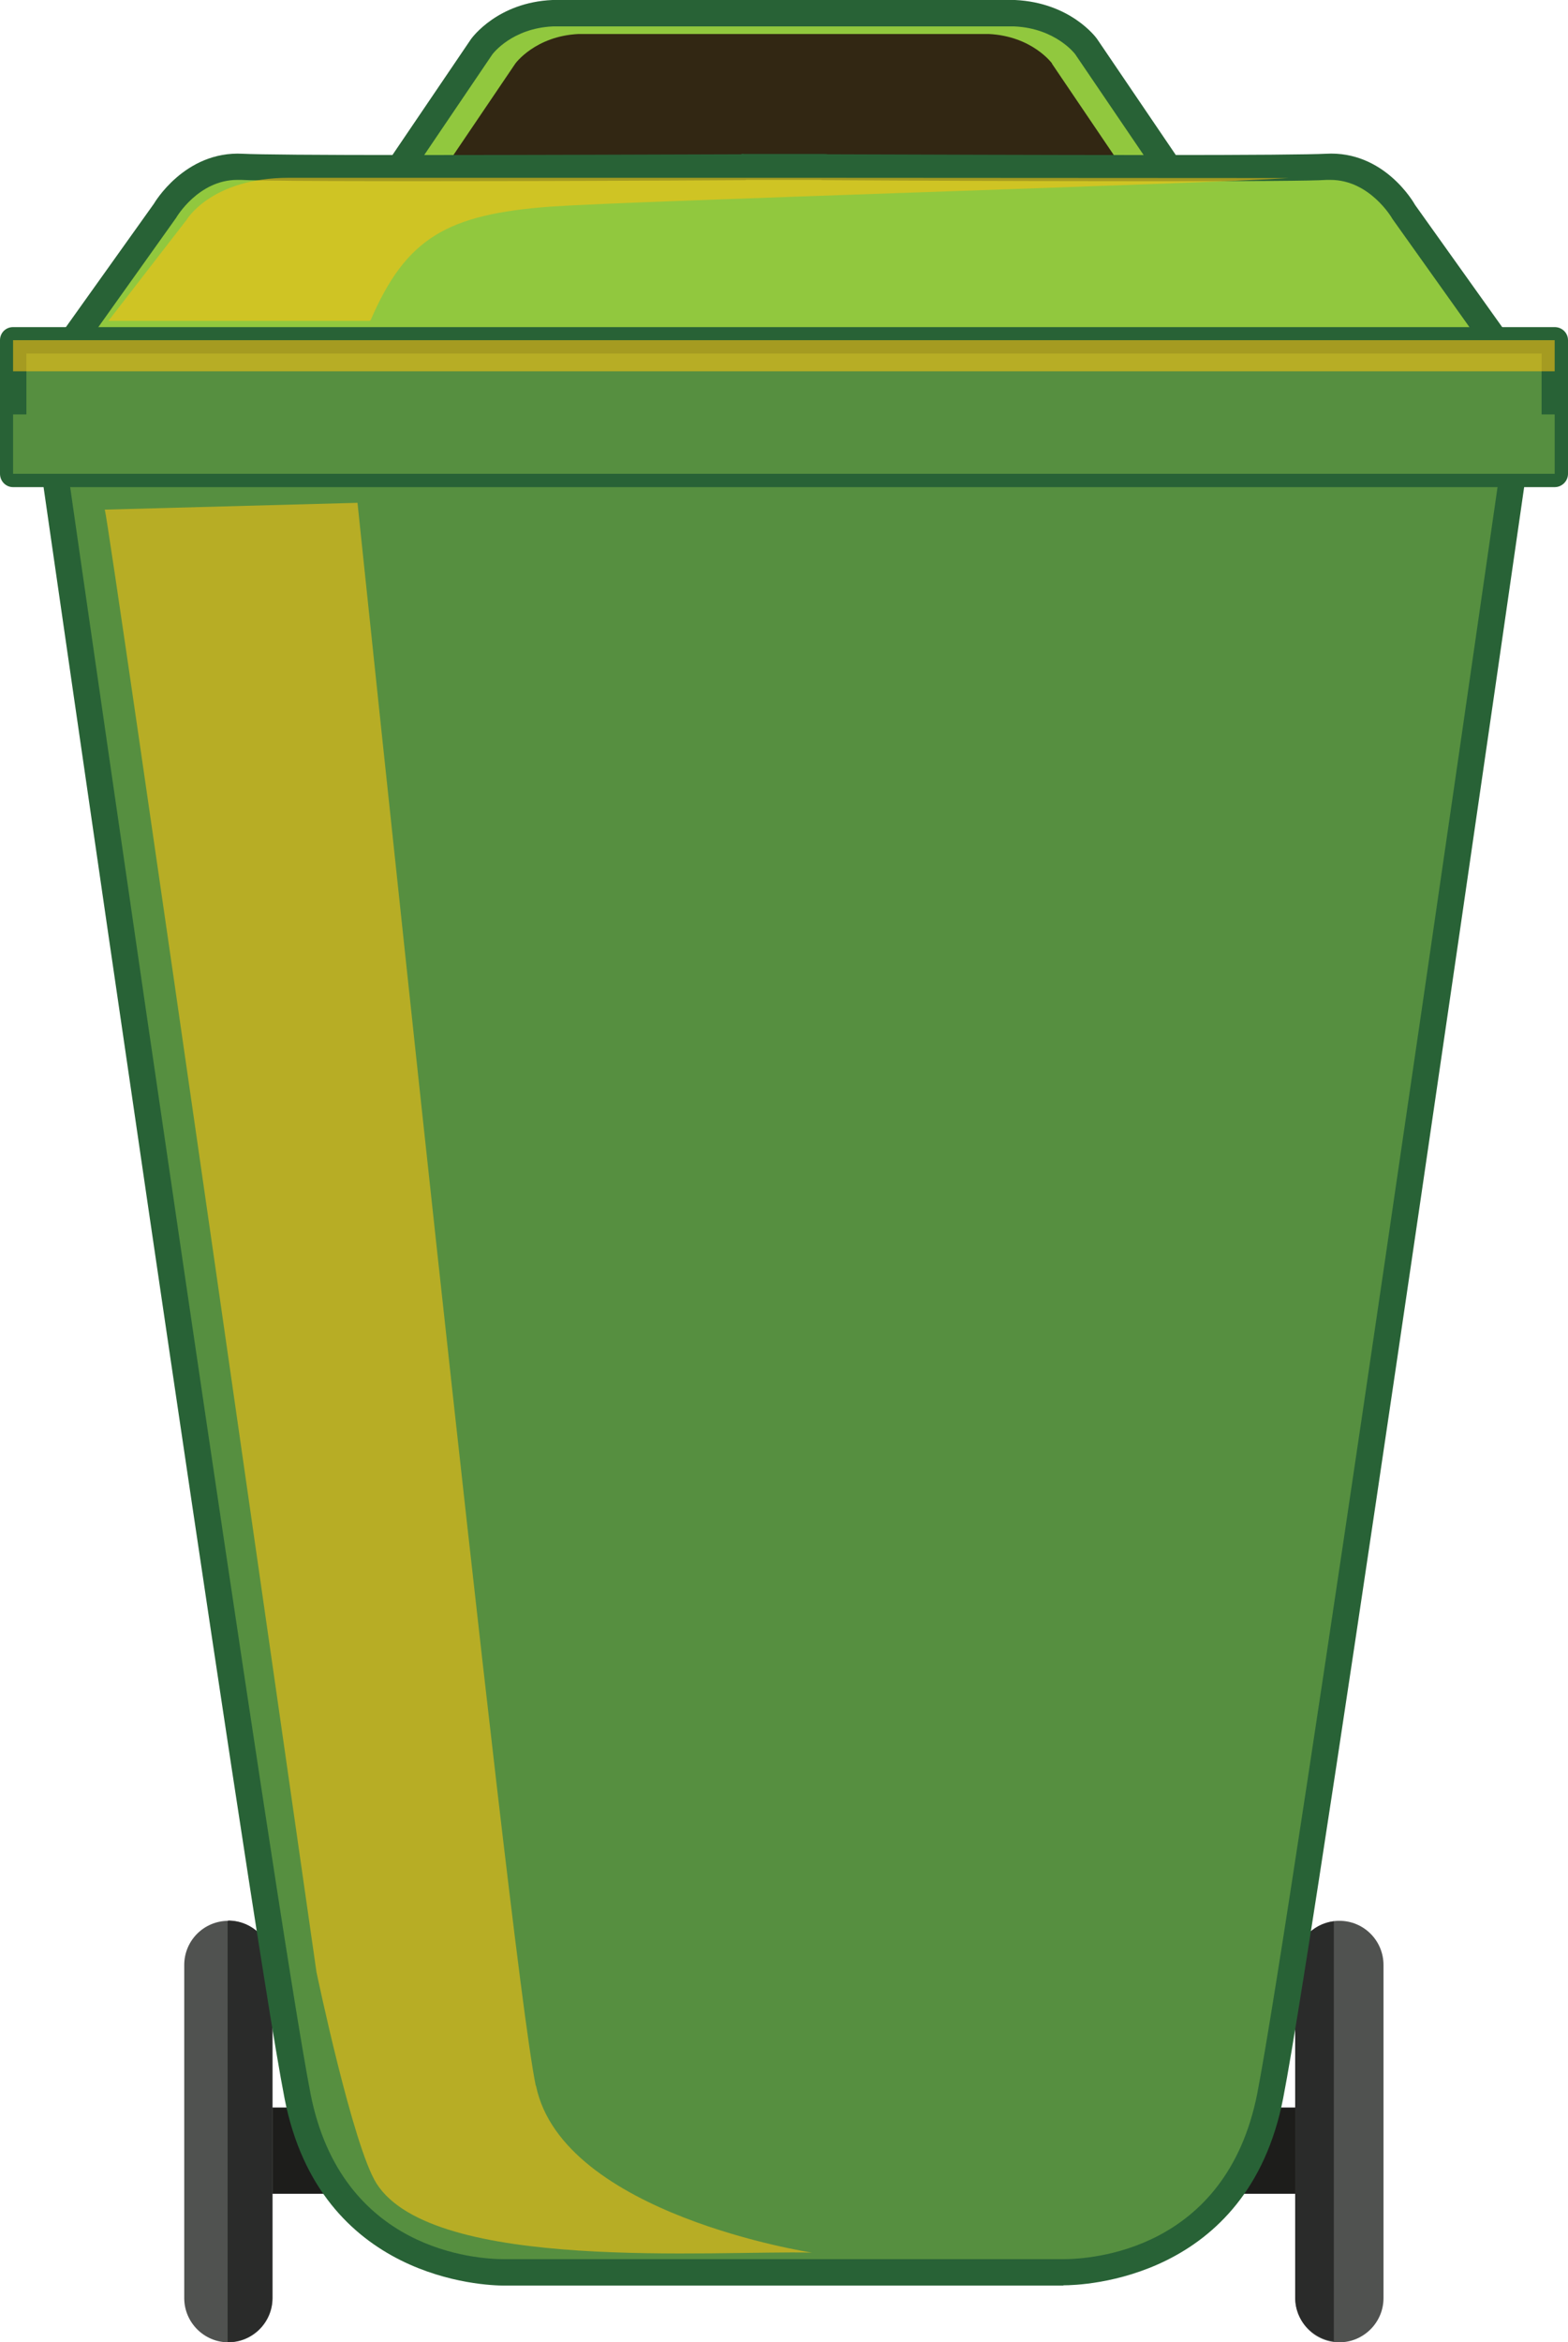 <?xml version="1.0" encoding="UTF-8"?>
<svg xmlns="http://www.w3.org/2000/svg" onmouseup="{ if(window.parent.document.onmouseup) window.parent.document.onmouseup(arguments[0]);}" viewBox="0 0 60 89.58"><defs><style>
      .cls-1 {
        mix-blend-mode: multiply;
      }

      .cls-1, .cls-2 {
        fill: #568f40;
      }

      .cls-1, .cls-2, .cls-3, .cls-4, .cls-5, .cls-6, .cls-7, .cls-8, .cls-9 {
        stroke-width: 0px;
      }

      .cls-3 {
        fill: #505250;
      }

      .cls-10 {
        isolation: isolate;
      }

      .cls-4 {
        fill: #f9c113;
        mix-blend-mode: overlay;
        opacity: .6;
      }

      .cls-5 {
        fill: #91c83e;
      }

      .cls-6 {
        fill: #2a2b2a;
      }

      .cls-7 {
        fill: #322713;
      }

      .cls-8 {
        fill: #1d1d1b;
      }

      .cls-9 {
        fill: #286236;
      }
    </style></defs><g class="cls-10"><g data-name="Layer 2" id="Layer_2"><g data-name="Layer 1" id="Layer_1-2"><g><g><rect data-cppathid="10000" height="3.3" width="43.42" y="80.6" x="8.4" class="cls-8"/><path data-cppathid="10001" d="m10.43,87.89c0,.93-.76,1.69-1.69,1.69h0c-.93,0-1.69-.76-1.69-1.69v-12.74c0-.94.76-1.69,1.69-1.69h0c.93,0,1.69.76,1.69,1.69v12.74Z" class="cls-3"/><path data-cppathid="10002" d="m8.74,73.46s-.02,0-.03,0v16.11s.02,0,.02,0c.94,0,1.69-.76,1.69-1.69v-12.74c0-.94-.76-1.69-1.69-1.69Z" class="cls-6"/><path data-cppathid="10003" d="m52.94,87.89c0,.93-.76,1.69-1.69,1.69h0c-.93,0-1.68-.76-1.68-1.69v-12.74c0-.94.75-1.69,1.68-1.69h0c.94,0,1.69.76,1.69,1.69v12.74Z" class="cls-3"/><path data-cppathid="10004" d="m51.04,73.48c-.83.1-1.48.8-1.48,1.66v12.74c0,.86.65,1.56,1.48,1.66v-16.07Z" class="cls-6"/></g><g><g><path data-cppathid="10005" d="m41.56,1.78s-.85-1.2-2.72-1.28h-17.67c-1.87.09-2.72,1.28-2.72,1.28l-3.93,5.79h30.97l-3.93-5.79Z" class="cls-5"/><path data-cppathid="10006" d="m45.48,8.07H14.51c-.19,0-.36-.1-.44-.27-.09-.16-.08-.36.03-.52l3.92-5.78c.05-.07,1.03-1.41,3.12-1.5h17.7c2.12.1,3.1,1.43,3.14,1.49l3.93,5.79c.11.16.12.36.03.52-.09.17-.26.27-.44.27Zm-30.02-1.01h29.07l-3.39-4.99s-.74-.99-2.33-1.06h-17.65c-1.56.07-2.29,1.03-2.32,1.07l-3.38,4.99Z" class="cls-9"/></g><path data-cppathid="10007" d="m40.26,2.43s-.76-1.05-2.43-1.13h-15.69c-1.66.08-2.42,1.13-2.42,1.13l-3.48,5.14h27.49l-3.48-5.14Z" class="cls-7"/><g><path data-cppathid="10008" d="m1.97,17.19c.95,6.6,8.13,56.4,9.42,62.97,1.38,7.04,8.02,6.75,8.02,6.75h21.18s6.64.29,8.02-6.75c1.28-6.57,8.47-56.37,9.42-62.97H1.97Z" class="cls-2"/><path data-cppathid="10009" d="m40.69,87.41h-21.4c-.72,0-7.04-.2-8.4-7.15C9.52,73.25,1.55,17.82,1.47,17.26c-.02-.14.02-.29.12-.4.1-.11.24-.17.38-.17h56.05c.15,0,.28.07.38.17.1.11.14.26.12.4-.08.56-8.06,56.03-9.42,62.99-1.36,6.96-7.69,7.15-8.41,7.15Zm-21.29-1.01h21.29c1.03,0,6.23-.3,7.42-6.34,1.28-6.56,8.47-56.42,9.33-62.37H2.55c.85,5.95,8.04,55.76,9.33,62.37,1.18,6.04,6.38,6.34,7.41,6.34h.11Z" class="cls-9"/></g><g><path data-cppathid="10010" d="m31.64,14.79l26.26-.81-4.21-5.9s-1.02-1.81-2.96-1.7c-1.45.08-13.44.04-19.2.01h0s-.58,0-1.54,0c-.96,0-1.54,0-1.54,0h0c-5.76.04-17.75.08-19.21,0-1.93-.11-2.95,1.7-2.95,1.7l-4.21,5.9,26.26.81v.11l1.64-.05,1.65.05v-.11Z" class="cls-5"/><path data-cppathid="10011" d="m28.35,15.39c-.12,0-.23-.04-.32-.11l-25.95-.79c-.19,0-.35-.12-.44-.28-.08-.17-.07-.37.04-.52l4.21-5.9s1.17-2.03,3.4-1.91c.56.03,2.77.05,6.57.05,4.14,0,9.25-.02,12.49-.03.04-.01.05-.03.12-.01h1.54s1.53,0,1.53,0c.04,0,.08,0,.13.01,3.23.01,8.34.03,12.48.03,3.8,0,6.02-.02,6.58-.05,2.23-.13,3.37,1.87,3.42,1.96l4.18,5.86c.11.15.13.35.04.52-.08.16-.25.28-.44.28l-25.94.79c-.1.08-.21.14-.34.11l-1.65-.05-1.61.05h-.02Zm1.63-1.06l1.37.05c.08-.06.18-.1.28-.1l25.31-.77-3.66-5.14c-.03-.06-.88-1.49-2.37-1.49h-.14c-.58.04-2.81.05-6.64.05-4.19,0-9.38-.02-12.61-.04-.04,0-.08,0-.12-.01h-1.41s-1.42,0-1.42,0c-.04.01-.07.01-.11.01-3.23.02-8.41.04-12.6.04-3.82,0-6.06-.02-6.63-.05h-.15c-1.49,0-2.33,1.43-2.34,1.45l-3.69,5.18,25.31.77c.11,0,.2.04.28.1l1.33-.05Z" class="cls-9"/></g><g><rect data-cppathid="10012" height="5.11" width="58.99" y="13.01" x=".5" class="cls-2"/><path data-cppathid="10013" d="m59.49,18.63H.5c-.28,0-.5-.23-.5-.51v-5.11c0-.28.22-.5.5-.5h58.99c.28,0,.51.22.51.5v5.11c0,.28-.23.51-.51.51ZM1.01,17.62h57.98v-4.1H1.01v4.1Z" class="cls-9"/></g><rect data-cppathid="10014" height="1.19" width="58.99" y="13.01" x=".5" class="cls-4"/><rect data-cppathid="10015" height="2.27" width="58.99" y="15.85" x=".5" class="cls-1"/><path data-cppathid="10016" d="m11.05,6.8c-2.98,0-3.92,1.62-3.92,1.62l-2.98,3.85h9.97s.05,0,.06-.02c1.36-3.15,2.92-4.06,6.92-4.35,3.17-.22,25.03-.87,28.2-1.09.04,0-18.6-.01-18.56-.01H11.05Z" class="cls-4"/><path data-cppathid="10017" d="m20.5,79.76c-1.03-4.94-6.82-60.53-6.82-60.53l-9.67.26c.17.51,8.1,55.93,8.1,55.93,0,0,1.39,6.66,2.3,8.09,2.17,3.4,12.91,2.55,16.66,2.64,0,0-9.54-1.45-10.56-6.38Z" class="cls-4"/></g></g></g></g></g></svg>